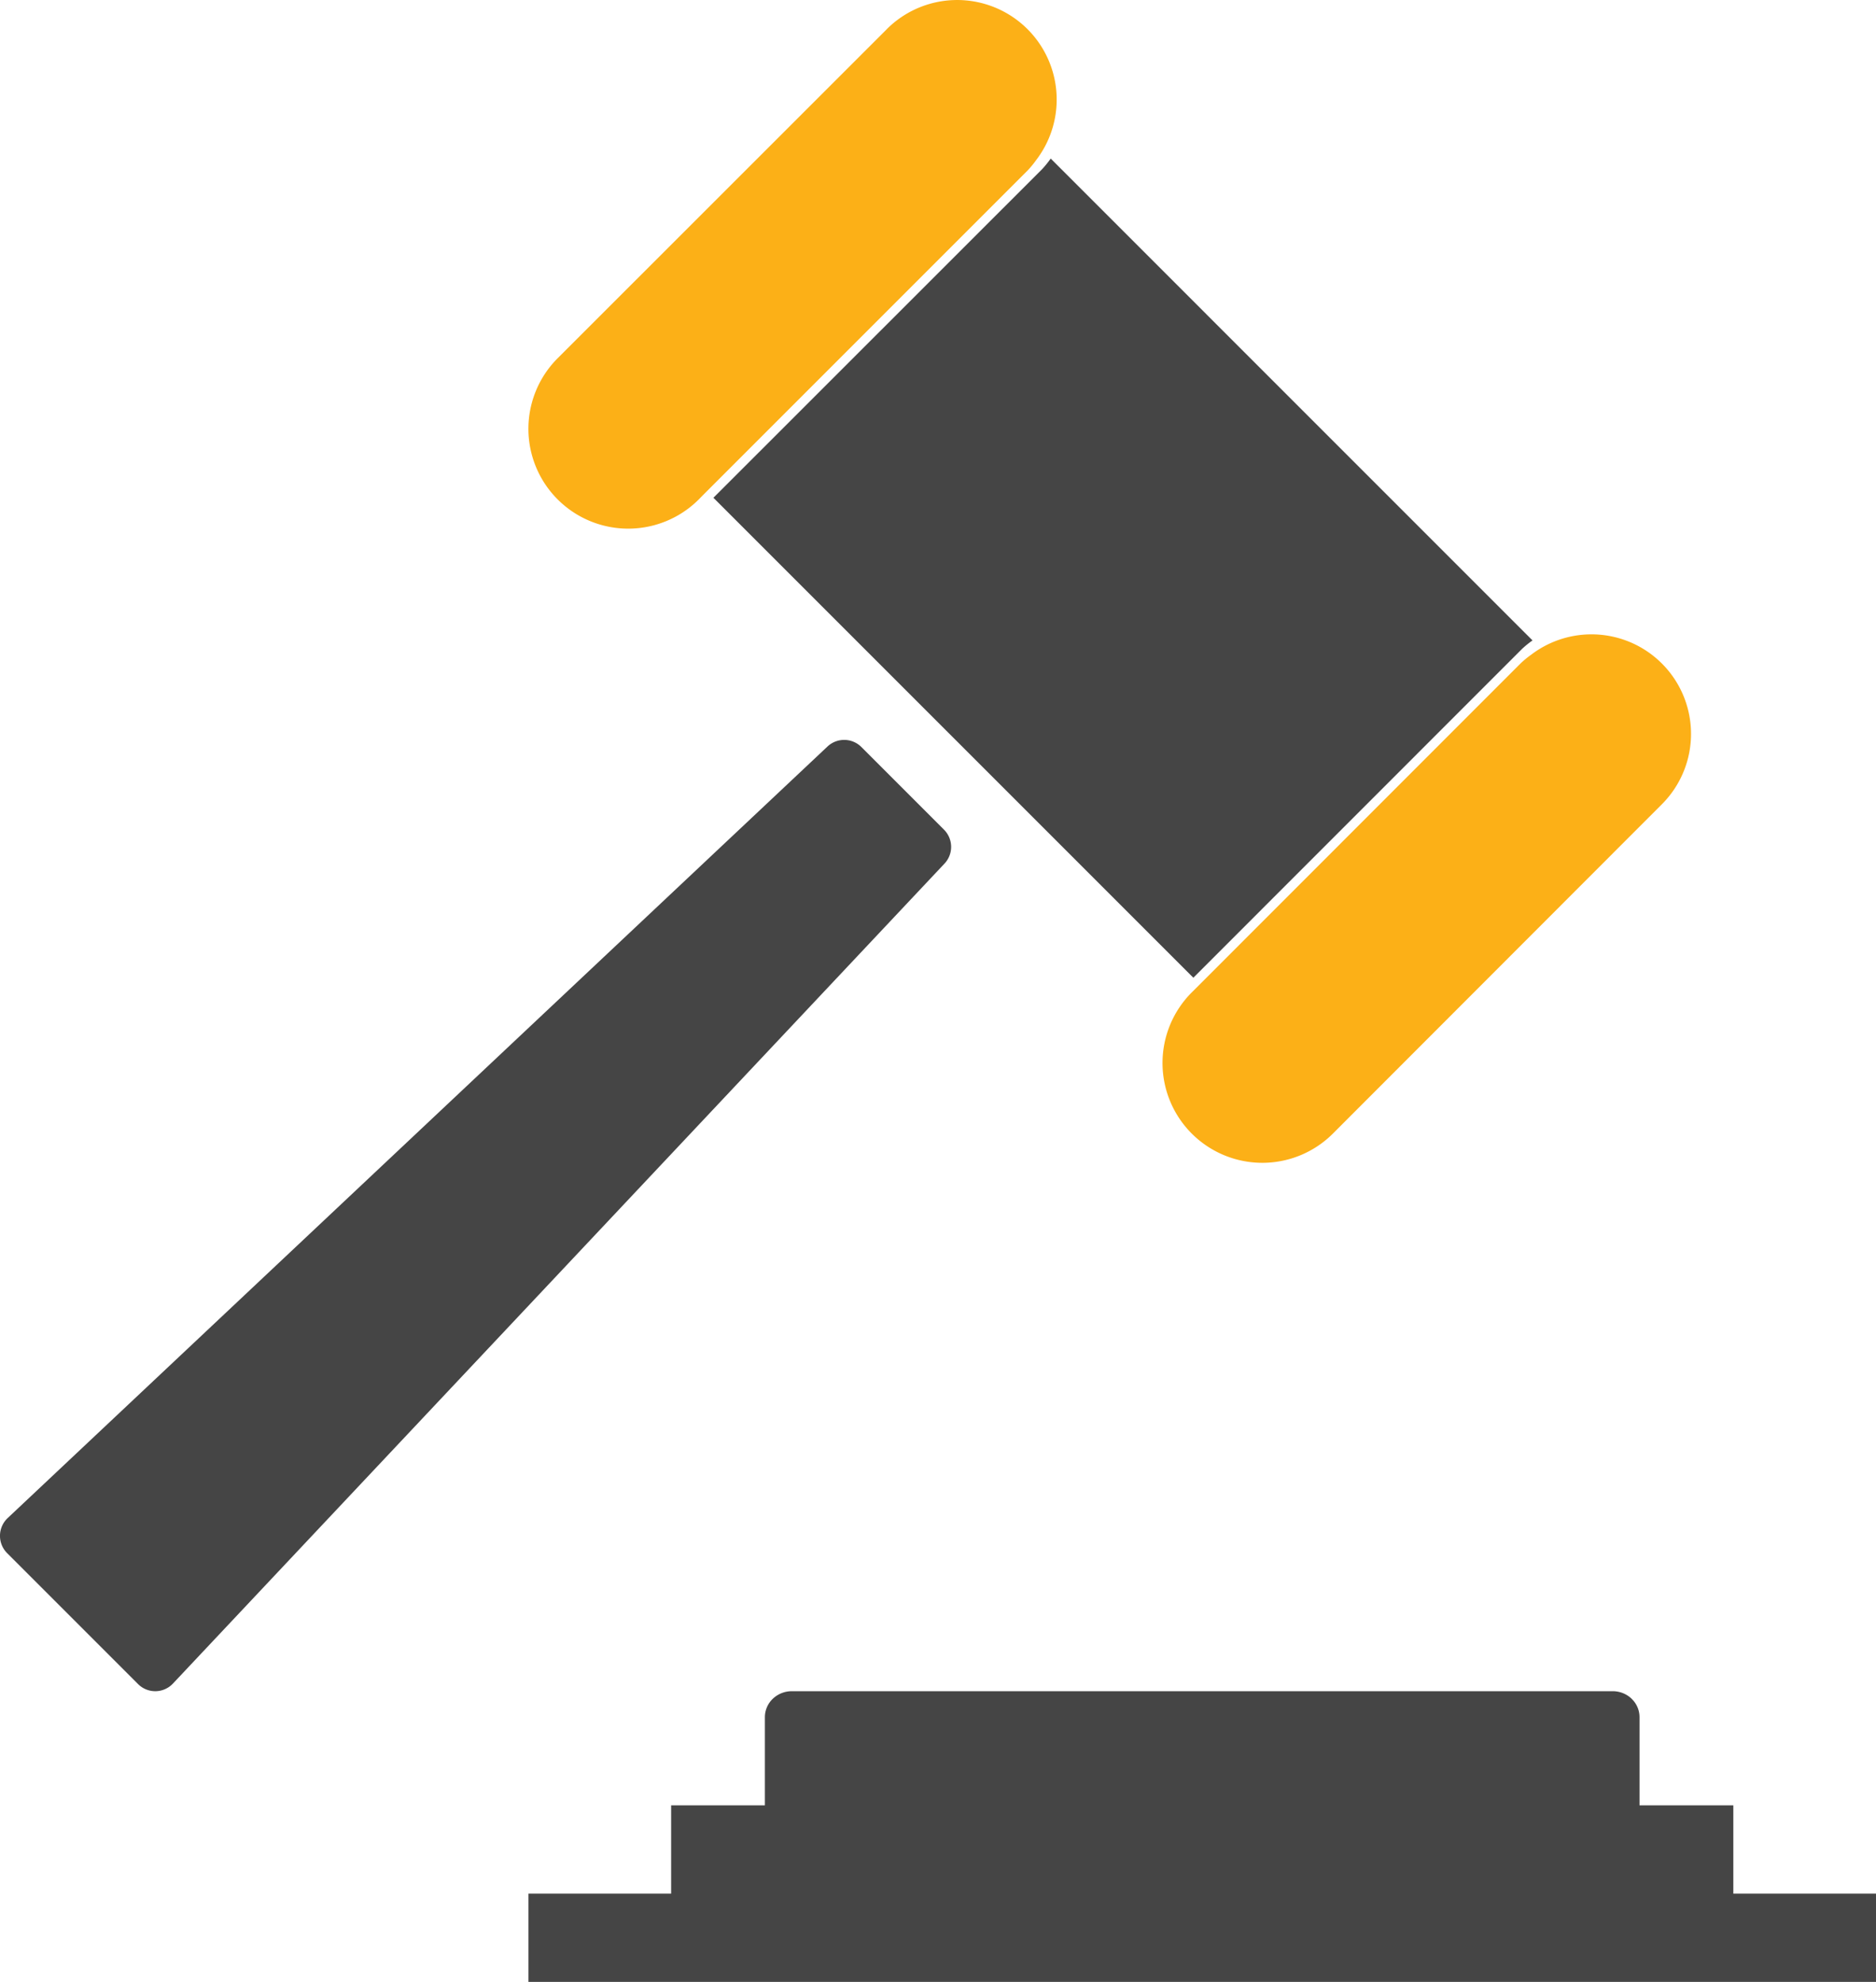 <svg id="Illustration" xmlns="http://www.w3.org/2000/svg" width="71" height="75" viewBox="0 0 71 75">
  <path id="Fill_3" data-name="Fill 3" d="M31.319.249.287,29.451a.925.925,0,0,0-.02,1.321L5.225,35.73a.92.92,0,0,0,1.321-.02l29.2-31.029A.922.922,0,0,0,35.73,3.4L32.6.269a.922.922,0,0,0-1.281-.02" transform="translate(0 28)" fill="#454545"/>
  <path id="Fill_4" data-name="Fill 4" d="M41.753.286A1.035,1.035,0,0,0,41.037,0H9.964a1.041,1.041,0,0,0-.716.286.969.969,0,0,0-.3.692V4.32H5.4V7.66H0V11H51V7.66H45.6V4.32H42.05V.978a.957.957,0,0,0-.3-.692" transform="translate(20 64)" fill="#454545"/>
  <path id="Fill_5" data-name="Fill 5" d="M0,12.837,18.164,31,30.6,18.56a3.818,3.818,0,0,1,.4-.325L12.766,0a3.778,3.778,0,0,1-.324.4L0,12.837" transform="translate(27 6)" fill="#454545"/>
  <path id="Fill_6" data-name="Fill 6" d="M13.948.777a3.768,3.768,0,0,0-.392.321L1.28,13.38l-.174.173A3.776,3.776,0,0,0,6.444,18.9L18.894,6.438A3.767,3.767,0,0,0,13.948.777" transform="translate(44 24)" fill="#fcb017"/>
  <path id="Fill_7" data-name="Fill 7" d="M13.561,1.106,1.106,13.556A3.776,3.776,0,0,0,6.446,18.9l.172-.175L18.9,6.443a3.729,3.729,0,0,0,.32-.391,3.767,3.767,0,0,0-5.661-4.946" transform="translate(20)" fill="#fcb017"/>
</svg>
